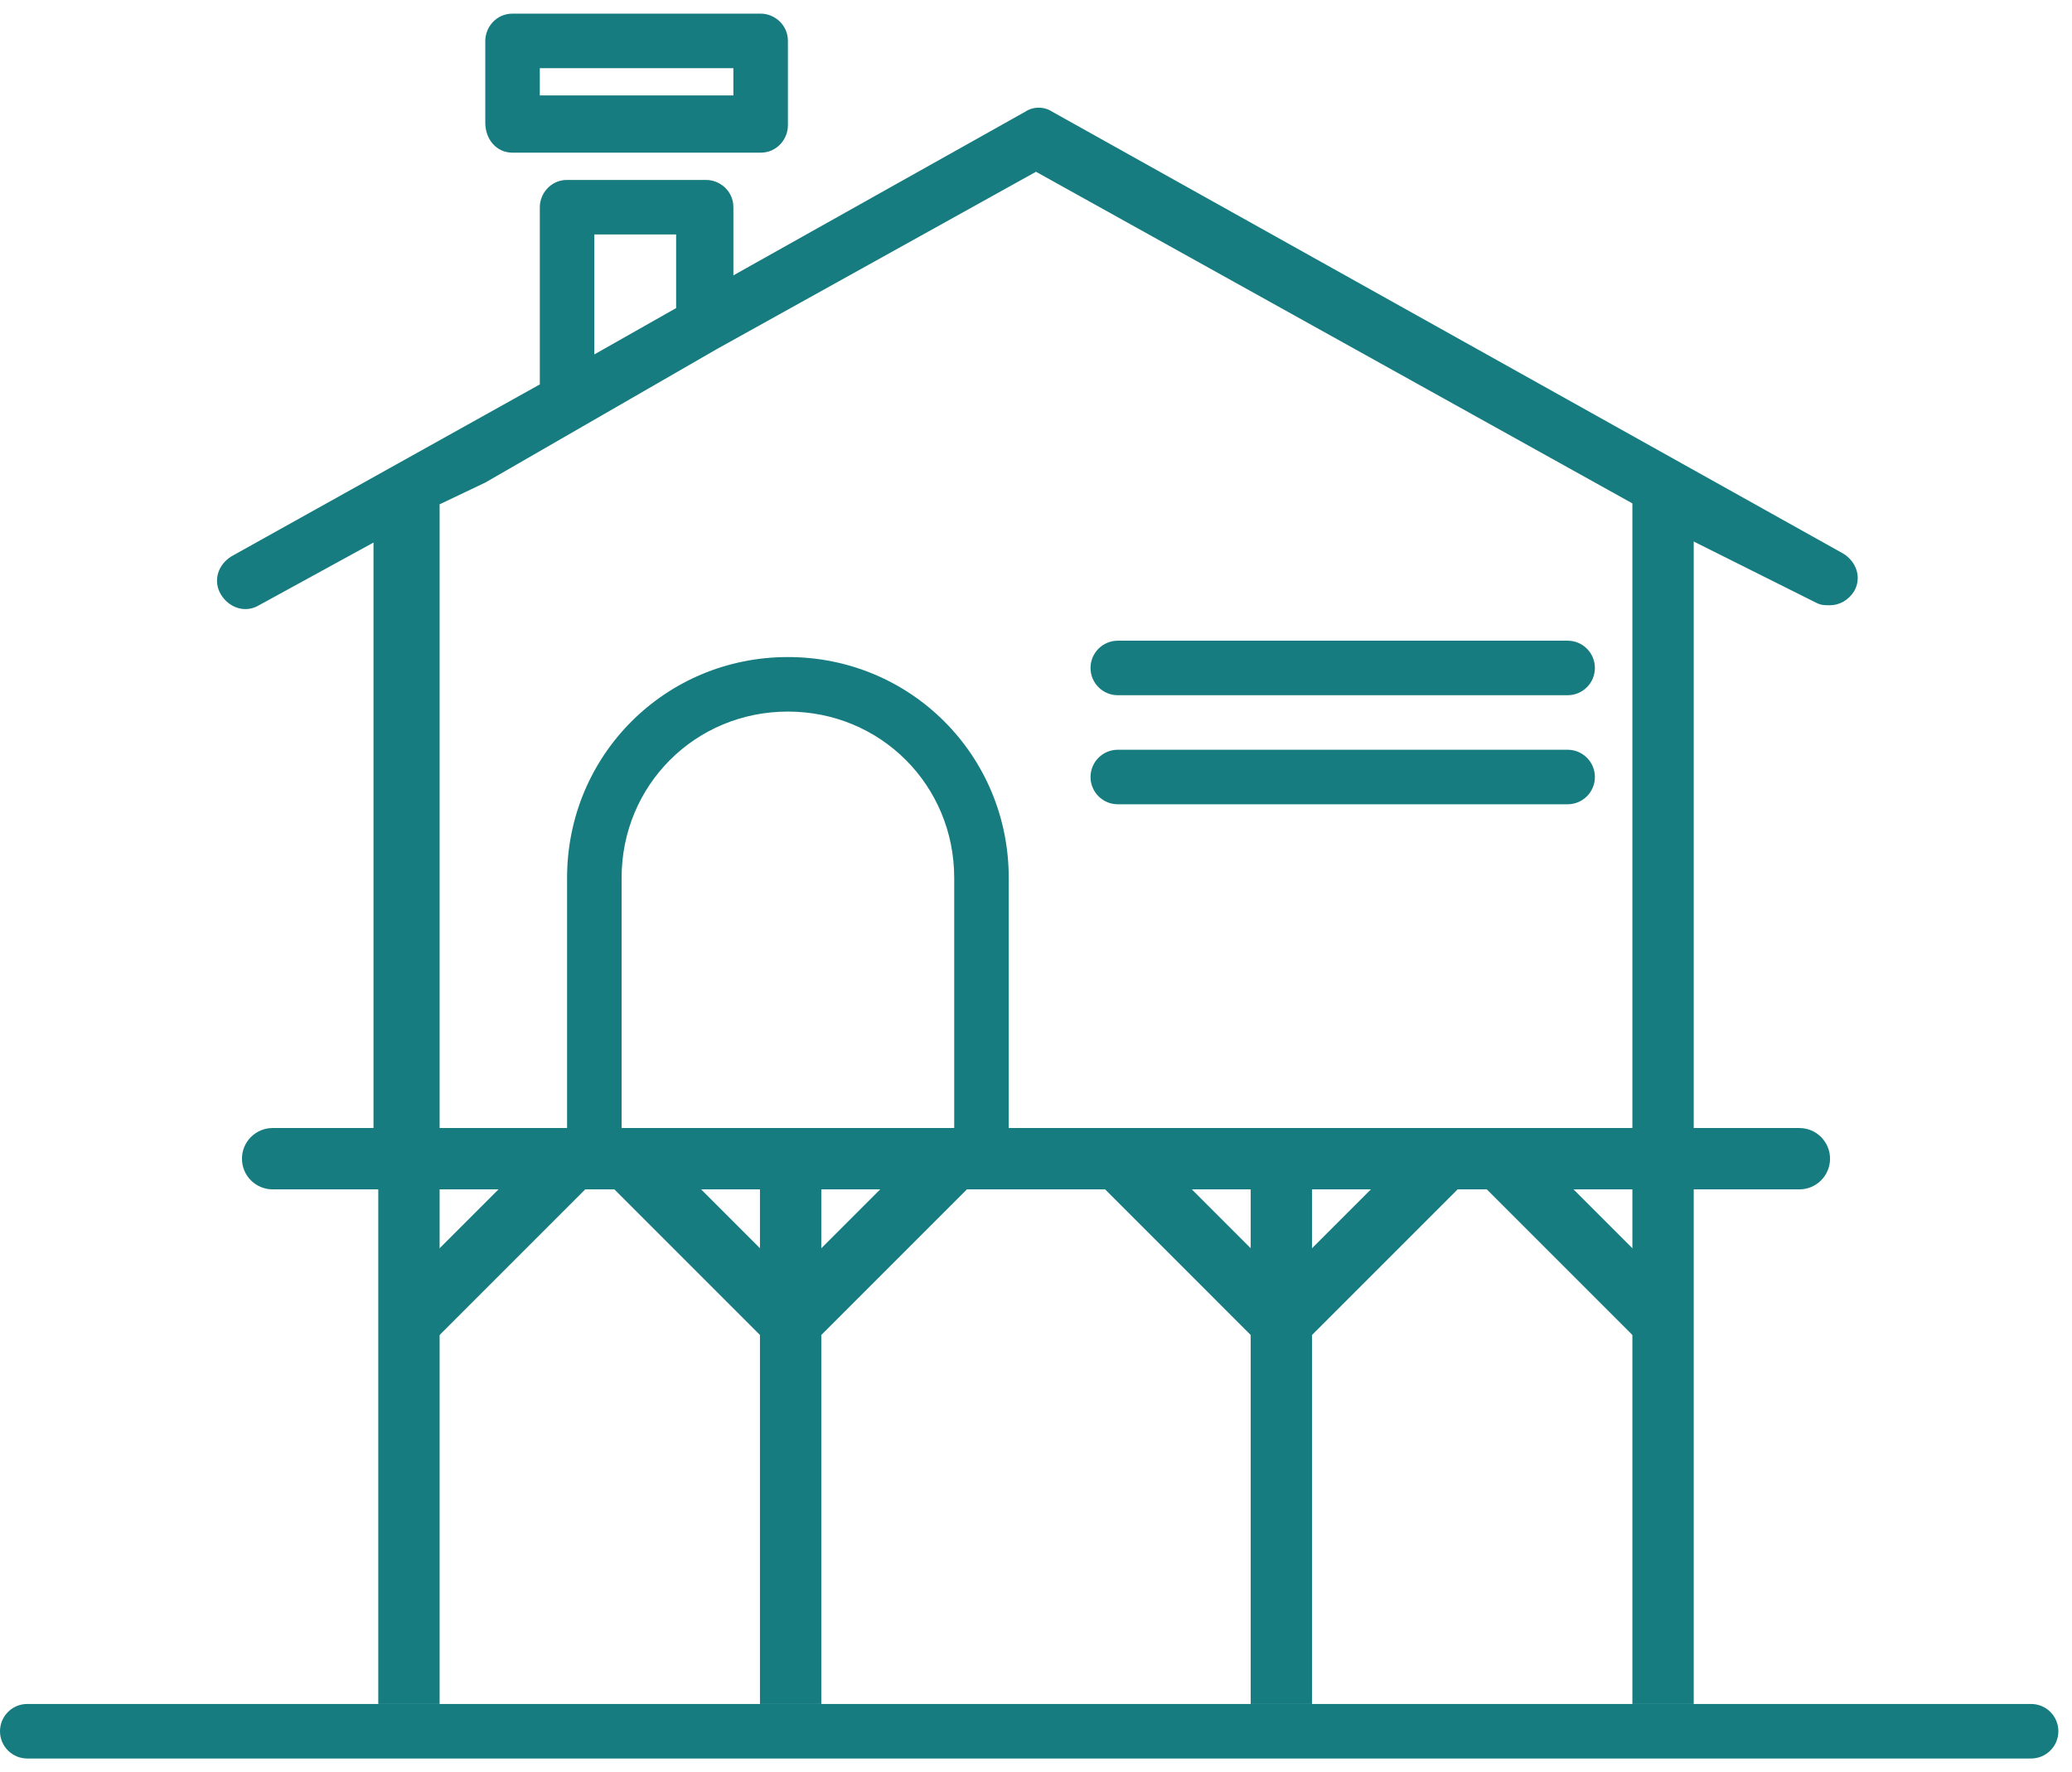 <svg width="76" height="65" viewBox="0 0 76 65" fill="none" xmlns="http://www.w3.org/2000/svg">
<path fill-rule="evenodd" clip-rule="evenodd" d="M67.125 42.5C67.125 43.121 66.621 43.625 66 43.625H10C9.379 43.625 8.875 43.121 8.875 42.5C8.875 41.879 9.379 41.375 10 41.375H66C66.621 41.375 67.125 41.879 67.125 42.5Z" fill="#167C80"/>
<path fill-rule="evenodd" clip-rule="evenodd" d="M14.205 47.705L20.205 41.705L21.796 43.295L15.796 49.295L14.205 47.705ZM27.875 48.966L22.205 43.295L23.796 41.705L27.875 45.784V42.5H30.125V45.784L34.205 41.705L35.796 43.295L30.125 48.966L30.125 62.5H27.875L27.875 48.966ZM45.875 48.966L40.205 43.295L41.796 41.705L45.875 45.784V42.5H48.125V45.784L52.205 41.705L53.796 43.295L48.125 48.966L48.125 62.5H45.875L45.875 48.966ZM60.205 49.295L54.205 43.295L55.796 41.705L61.796 47.705L60.205 49.295Z" fill="#167C80"/>
<path fill-rule="evenodd" clip-rule="evenodd" d="M0 63.5C0 62.948 0.448 62.5 1 62.5H74.5C75.052 62.5 75.5 62.948 75.5 63.5C75.5 64.052 75.052 64.5 74.5 64.5H1C0.448 64.5 0 64.052 0 63.5Z" fill="#167C80"/>
<path fill-rule="evenodd" clip-rule="evenodd" d="M59.875 62.5L59.875 17.5L62.125 17.5L62.125 62.5H59.875Z" fill="#167C80"/>
<path fill-rule="evenodd" clip-rule="evenodd" d="M13.875 62.5L13.875 18.5L16.125 18.5L16.125 62.5H13.875Z" fill="#167C80"/>
<path d="M18.8 5.6H27.9C28.5 5.6 28.9 5.1 28.9 4.6V1.5C28.9 0.9 28.4 0.5 27.9 0.5H18.8C18.2 0.5 17.8 1 17.8 1.5V4.5C17.8 5.1 18.2 5.6 18.8 5.6ZM19.8 2.5H26.9V3.5H19.8V2.5Z" fill="#167C80"/>
<path d="M61.4 42.1V19.5L66.6 22.1C66.8 22.2 66.9 22.2 67.1 22.2C67.5 22.2 67.8 22 68 21.7C68.3 21.2 68.1 20.6 67.6 20.3L38.6 4.1C38.3 3.9 37.9 3.9 37.6 4.1L26.9 10.1V7.6C26.9 7 26.4 6.6 25.9 6.6H20.8C20.2 6.6 19.8 7.1 19.8 7.6V14.1L8.5 20.4C8 20.7 7.8 21.3 8.1 21.8C8.4 22.3 9 22.5 9.5 22.2L13.7 19.9V42.1H61.4ZM21.8 8.6H24.8V11.3L21.8 13V8.6ZM35 42.1H22.8V32.2C22.8 28.8 25.5 26.1 28.9 26.1C32.3 26.1 35 28.8 35 32.2V42.1ZM37 42.1V32.2C37 27.7 33.4 24.1 28.9 24.1C24.4 24.1 20.8 27.7 20.8 32.2V42.1H15.7V18.7L17.8 17.7L26.3 12.8L38 6.3L60.3 18.7V42.1" fill="#167C80"/>
<path fill-rule="evenodd" clip-rule="evenodd" d="M40 24.5C40 23.948 40.448 23.5 41 23.5H57.5C58.052 23.5 58.5 23.948 58.5 24.5C58.5 25.052 58.052 25.5 57.5 25.5H41C40.448 25.5 40 25.052 40 24.5Z" fill="#167C80"/>
<path fill-rule="evenodd" clip-rule="evenodd" d="M40 28.5C40 27.948 40.448 27.5 41 27.5H57.5C58.052 27.5 58.5 27.948 58.5 28.5C58.5 29.052 58.052 29.5 57.5 29.5H41C40.448 29.5 40 29.052 40 28.5Z" fill="#167C80"/>
</svg>
